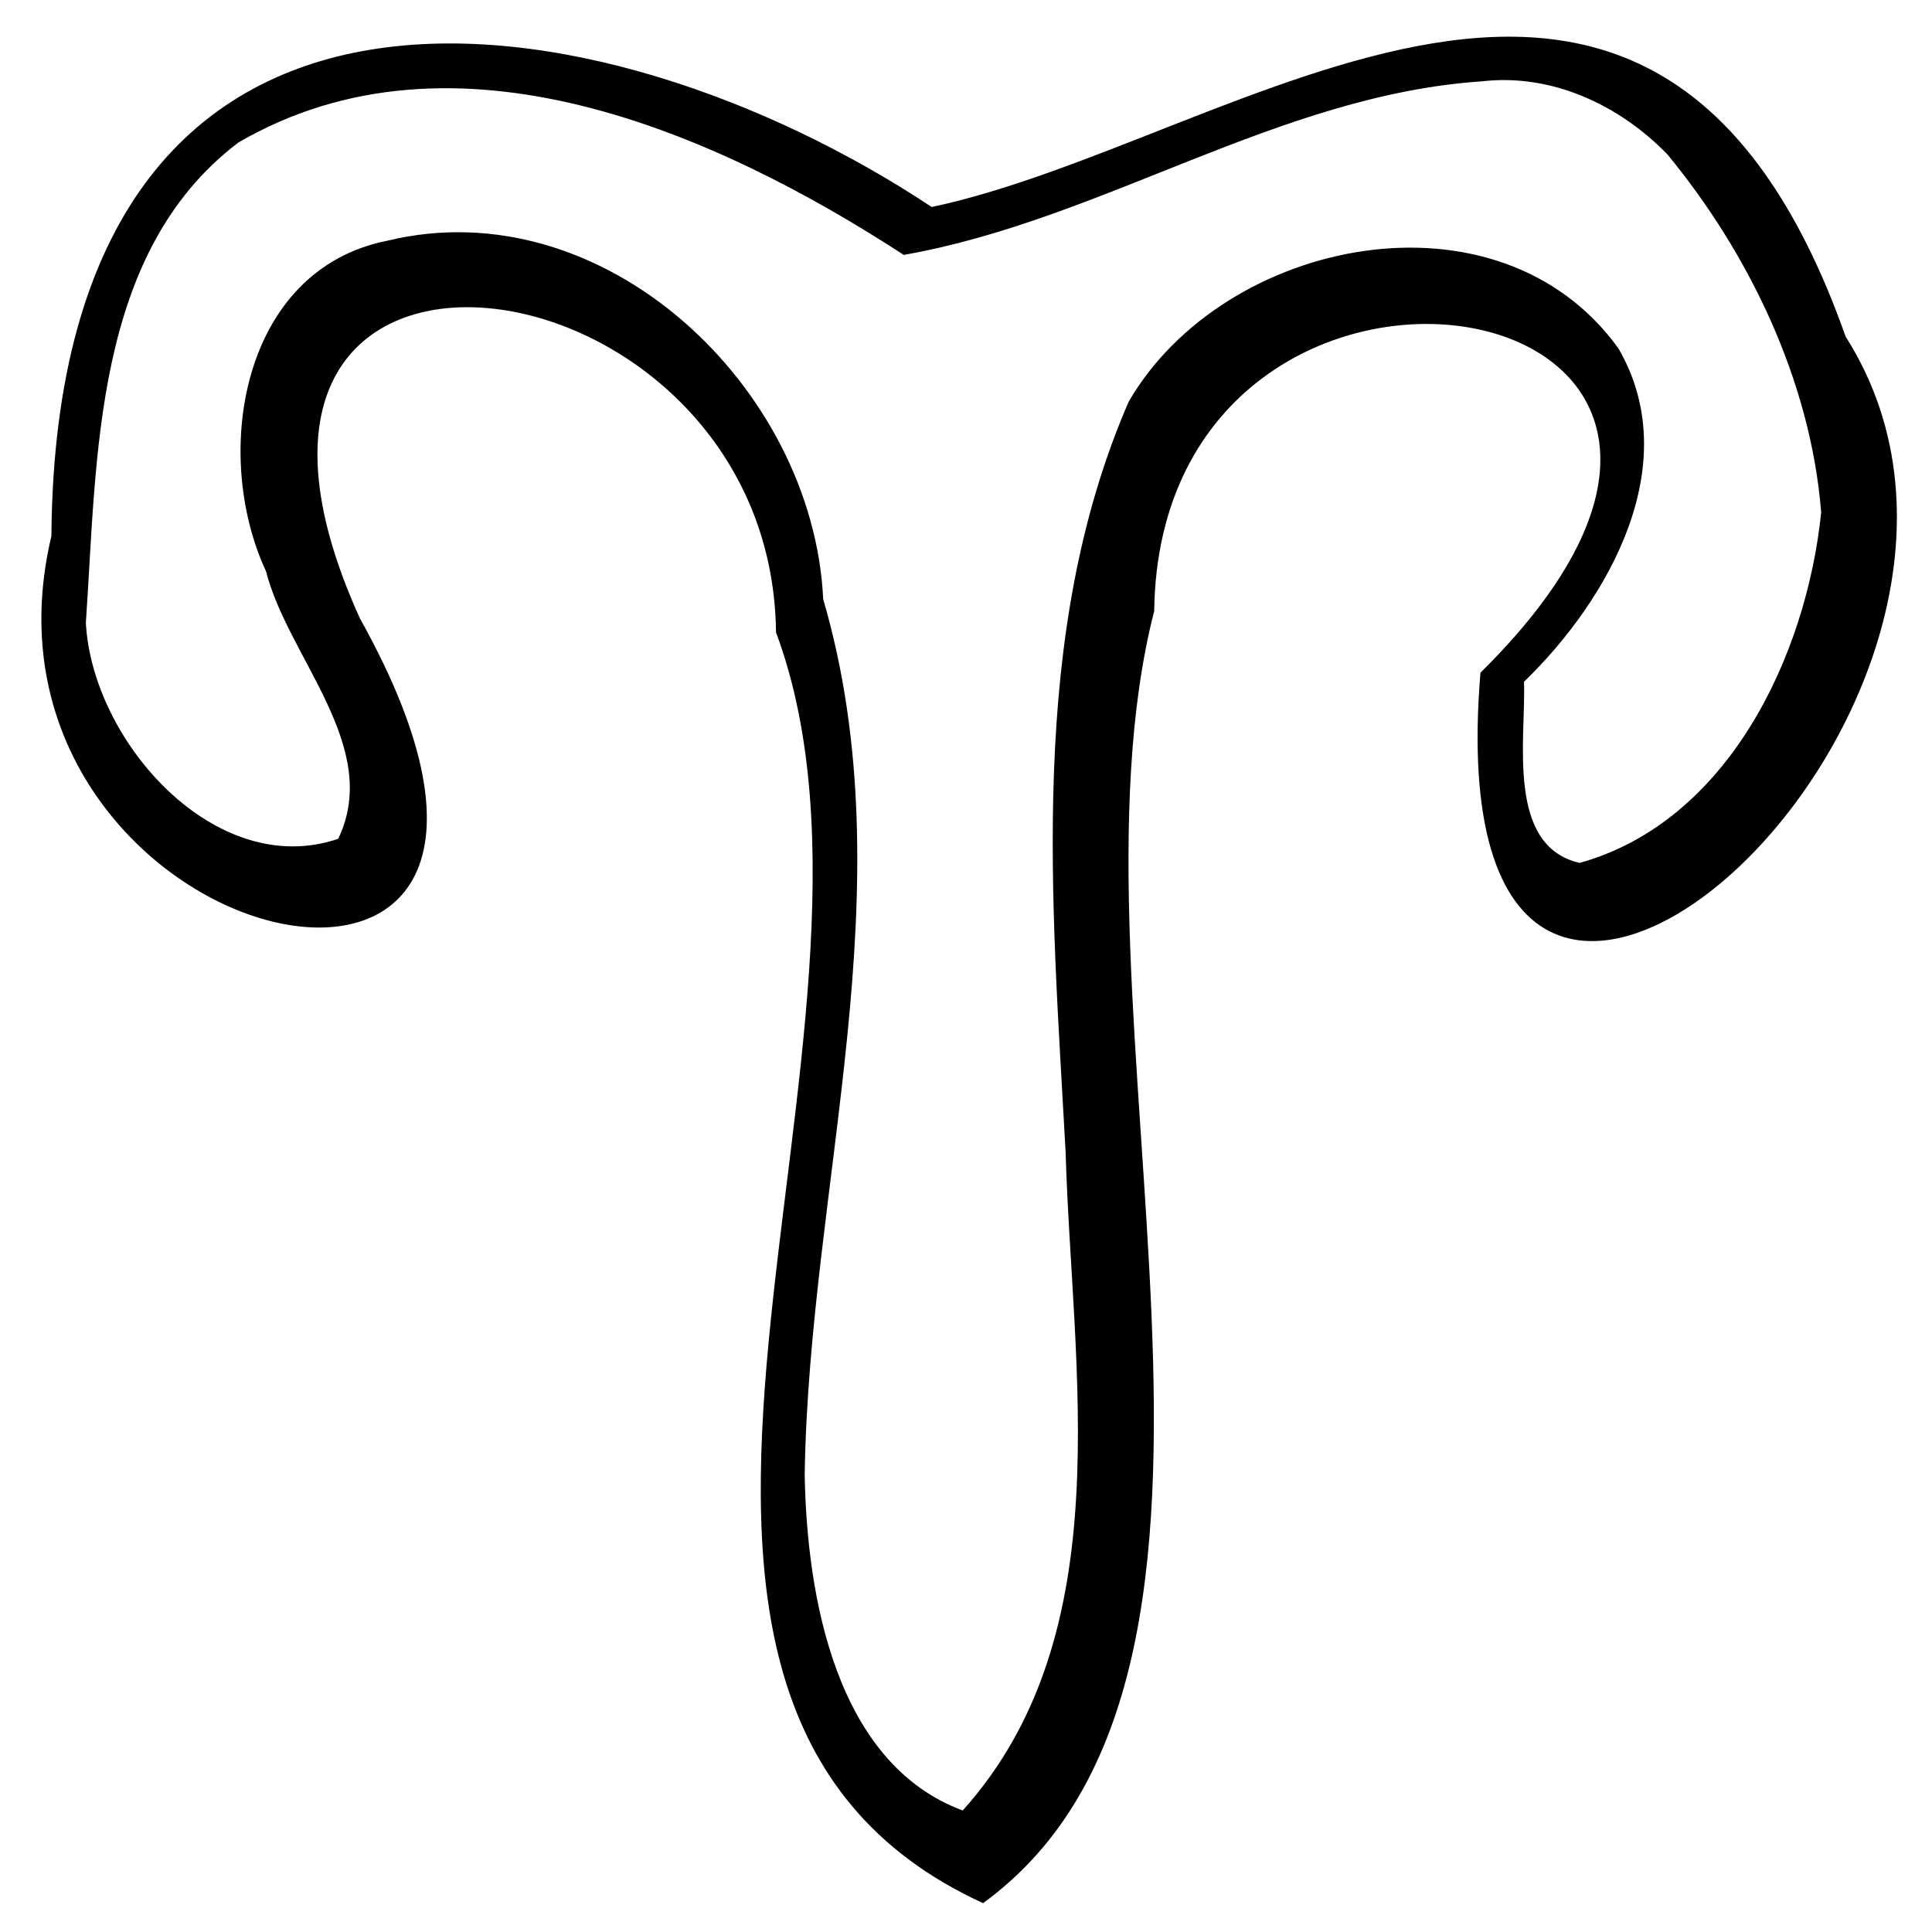 <?xml version="1.0" encoding="UTF-8" standalone="no"?>
<!-- Created with Inkscape (http://www.inkscape.org/) -->

<svg
   xmlns:dc="http://purl.org/dc/elements/1.1/"
   xmlns:cc="http://creativecommons.org/ns#"
   xmlns:rdf="http://www.w3.org/1999/02/22-rdf-syntax-ns#"
   xmlns:svg="http://www.w3.org/2000/svg"
   xmlns="http://www.w3.org/2000/svg"
   xmlns:sodipodi="http://sodipodi.sourceforge.net/DTD/sodipodi-0.dtd"
   xmlns:inkscape="http://www.inkscape.org/namespaces/inkscape"
   width="128"
   height="128"
   id="svg2"
   version="1.1"
   inkscape:version="0.48.4 r9939"
   inkscape:export-filename="C:\Users\Ted\Documents\Programming\Android\codeac\res\drawable-xhdpi\symbols.png"
   inkscape:export-xdpi="180"
   inkscape:export-ydpi="180"
   sodipodi:docname="New document 1">
  <defs
     id="defs4">
    <clipPath
       clipPathUnits="userSpaceOnUse"
       id="clipPath3019">
      <rect
         style="fill:#0000ff;fill-rule:evenodd;stroke:#000000;stroke-width:1px;stroke-linecap:butt;stroke-linejoin:miter;stroke-opacity:1"
         id="rect3021"
         width="97.985"
         height="162.635"
         x="-177.787"
         y="786.692" />
    </clipPath>
    <filter
       inkscape:collect="always"
       id="filter3899">
      <feGaussianBlur
         inkscape:collect="always"
         stdDeviation="0.925"
         id="feGaussianBlur3901" />
    </filter>
    <filter
       inkscape:collect="always"
       id="filter3919">
      <feGaussianBlur
         inkscape:collect="always"
         stdDeviation="0.238"
         id="feGaussianBlur3921" />
    </filter>
    <filter
       inkscape:collect="always"
       id="filter3925">
      <feGaussianBlur
         inkscape:collect="always"
         stdDeviation="0.574"
         id="feGaussianBlur3927" />
    </filter>
  </defs>
  <sodipodi:namedview
     id="base"
     pagecolor="#ffffff"
     bordercolor="#666666"
     borderopacity="1.0"
     inkscape:pageopacity="0.0"
     inkscape:pageshadow="2"
     inkscape:zoom="1"
     inkscape:cx="223.7631"
     inkscape:cy="40.380617"
     inkscape:document-units="px"
     inkscape:current-layer="layer1"
     showgrid="false"
     inkscape:window-width="1366"
     inkscape:window-height="705"
     inkscape:window-x="1352"
     inkscape:window-y="-8"
     inkscape:window-maximized="1" />
  <g
     inkscape:label="Layer 1"
     inkscape:groupmode="layer"
     id="layer1"
     transform="translate(0,-924.362)">
    <path
       style="fill:#000000;filter:url(#filter3899)"
       d="M 65.131,1050.451 C 35.587,1036.902 61.357,992.986 51.413,966.256 51.134,940.453 10.09,935.095 23.853,965.348 42.284,998.339 -3.213,987.712 3.405,959.879 3.724,917.381 40.079,923.701 61.727,938.077 c 20.441,-4.337 47.828,-27.432 60.55,8.584 15.563,24.497 -27.581,62.919 -24.193,22.268 26.339,-25.979 -21.226,-33.655 -21.616,-4.079 -6.691,26.033 10.008,70.047 -11.337,85.601 z"
       id="path3076"
       inkscape:connector-curvature="0" />
    <path
       style="fill:#ffffff;fill-opacity:1;filter:url(#filter3925)"
       d="m 98.188,929.75 c -13.494,0.906 -25.144,9.186 -38.312,11.5 -12.46,-8.105 -29.791,-15.778 -44.094,-7.438 -9.639,7.323 -9.337,20.913 -10.094,31.812 0.421,7.888 8.612,17.073 16.719,14.312 2.921,-6.083 -3.317,-11.979 -4.781,-17.719 -3.628,-7.809 -1.62,-19.991 8.031,-21.906 14.309,-3.471 28.207,9.661 28.882,23.745 5.595,19.187 -0.93,38.675 -1.226,58.005 0.141,8.08 2.061,19.13 10.469,22.25 10.547,-11.734 7.23,-29.154 6.817,-43.642 -0.897,-16.51 -2.545,-34.232 4.183,-49.701 6.305,-10.866 24.472,-14.568 32.438,-3.531 4.459,7.668 -0.624,16.647 -6.25,22.094 0.13,3.808 -1.207,10.884 3.688,12 9.826,-2.738 15.02,-13.699 16,-23.219 -0.693,-8.715 -4.787,-17.167 -10.188,-23.719 -3.187,-3.287 -7.67,-5.375 -12.281,-4.844 z"
       id="path3887"
       inkscape:connector-curvature="0" />
  </g>
  <g
     inkscape:groupmode="layer"
     id="layer2"
     inkscape:label="Layer" />
</svg>
